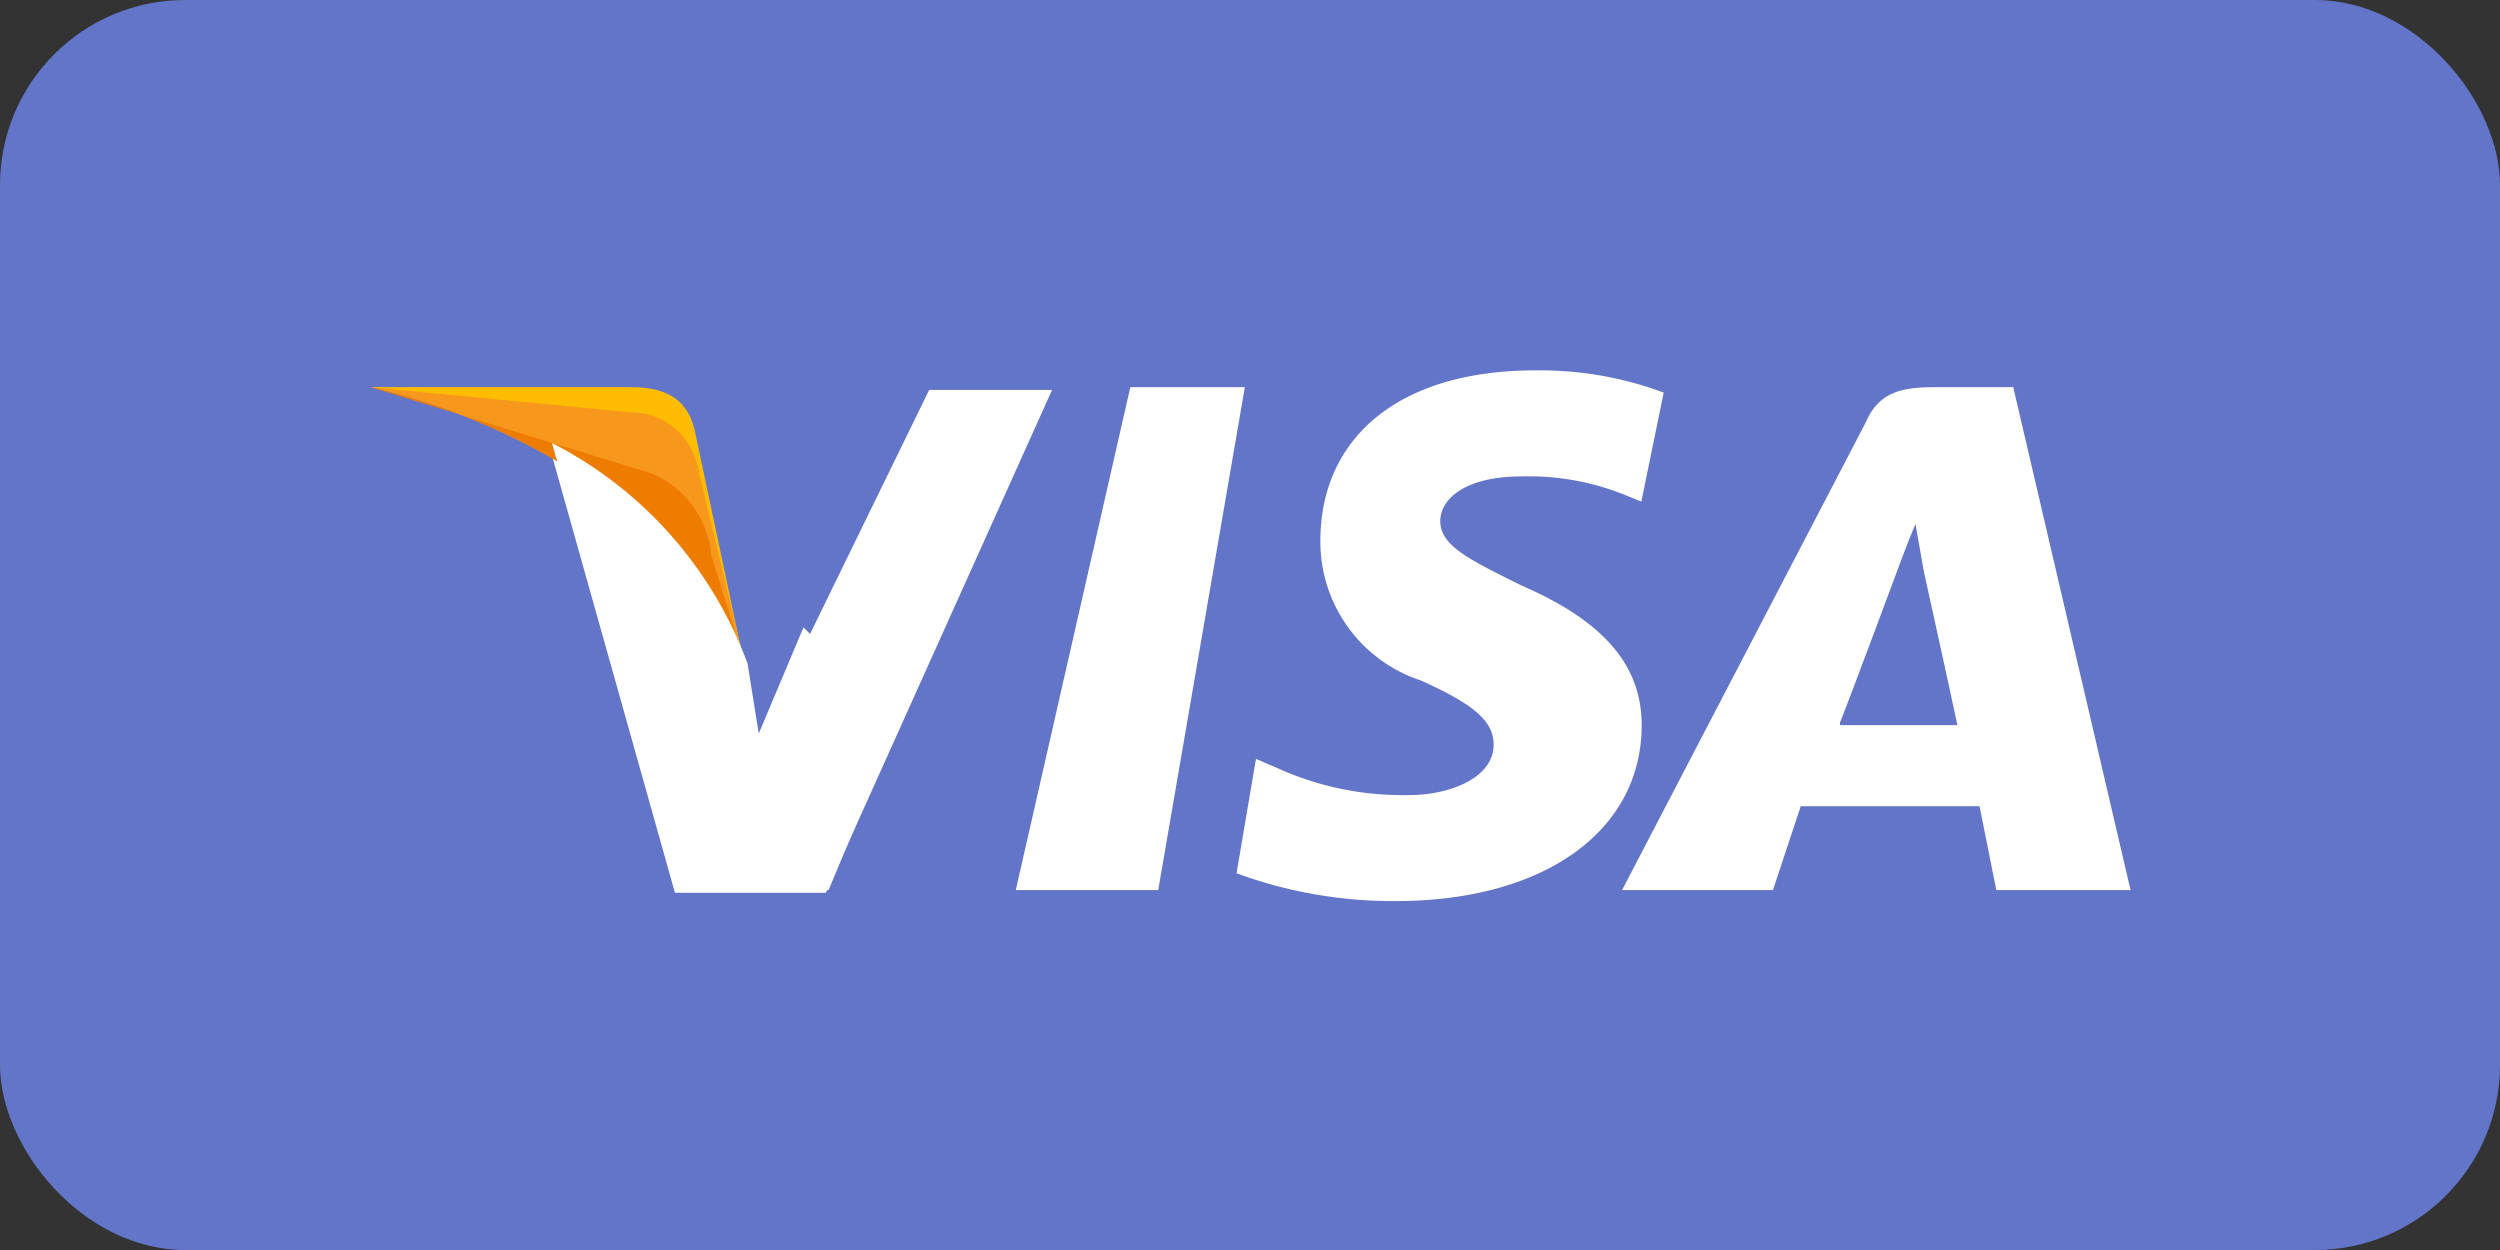 <svg xmlns="http://www.w3.org/2000/svg" width="54" height="27" viewBox="0 0 54 27">
    <rect x="0" y="0" width="54" height="27" fill="#333333" stroke="none"/>
    <defs>
        <style>
            .prefix__cls-2{fill:#fff}
        </style>
    </defs>
    <g id="prefix__Group_25632" data-name="Group 25632" transform="translate(-521 -297)">
        <rect id="prefix__Rectangle_1839" width="54" height="27" data-name="Rectangle 1839" rx="4" transform="translate(521 297)" style="fill:#6375c8"/>
        <g id="prefix__visa_1_" data-name="visa(1)" transform="translate(529 129.4)">
            <path id="prefix__Path_8864" d="M184.8 191.263l2.474-10.863h2.474l-1.871 10.863z" class="prefix__cls-2" data-name="Path 8864" transform="translate(-170.859 -4.438)"/>
            <path id="prefix__Path_8866" d="M257.234 176.083a7.655 7.655 0 0 0-2.776-.483c-3.018 0-4.647 1.509-4.647 3.681a3.155 3.155 0 0 0 2.173 3.018c1.207.543 1.569.905 1.569 1.388 0 .724-.966 1.086-1.811 1.086a6.56 6.56 0 0 1-2.9-.6l-.422-.181-.42 2.471a9.786 9.786 0 0 0 3.44.6c3.2 0 5.311-1.509 5.311-3.8 0-1.267-.785-2.233-2.6-3.018-1.086-.543-1.75-.845-1.75-1.388 0-.483.543-.966 1.75-.966a5.536 5.536 0 0 1 2.293.422l.3.121.483-2.354z" class="prefix__cls-2" data-name="Path 8866" transform="translate(-229.291)"/>
            <path id="prefix__Path_8868" d="M365.22 180.4c-.724 0-1.267.06-1.569.785l-5.251 10.078h3.259l.6-1.811h3.862l.362 1.811h2.9l-2.534-10.863zm-2.112 7.242c.241-.6 1.207-3.2 1.207-3.2s.241-.664.422-1.086l.181 1.026s.6 2.716.724 3.319h-2.535z" class="prefix__cls-2" data-name="Path 8868" transform="translate(-331.363 -4.438)"/>
            <path id="prefix__Path_8870" d="M55.726 188.744l-.3-1.569a8.749 8.749 0 0 0-4.225-4.768l2.716 9.656h3.259l4.887-10.863h-2.655z" class="prefix__cls-2" data-name="Path 8870" transform="translate(-47.338 -5.178)"/>
            <path id="prefix__Path_8871" d="M0 180.4l.543.121c3.862.905 6.518 3.2 7.544 5.914L7 181.305c-.181-.724-.724-.905-1.388-.905z" data-name="Path 8871" transform="translate(0 -4.438)" style="fill:#ffbc00"/>
            <path id="prefix__Path_8872" d="M0 180.4c3.862.905 7.061 3.259 8.087 5.975l-1.026-4.285a1.473 1.473 0 0 0-1.448-1.147z" data-name="Path 8872" transform="translate(0 -4.438)" style="fill:#f7981d"/>
            <path id="prefix__Path_8873" d="M0 180.4c3.862.905 7.061 3.259 8.087 5.975l-.724-2.354a2.128 2.128 0 0 0-1.267-1.75z" data-name="Path 8873" transform="translate(0 -4.438)" style="fill:#ed7c00"/>
            <g id="prefix__Group_25628" data-name="Group 25628" transform="translate(3.923 177.169)">
                <path id="prefix__Path_8874" d="M59.484 202.435l-2.052-2.052-.966 2.293-.241-1.509A8.749 8.749 0 0 0 52 196.4l2.716 9.656h3.259z" class="prefix__cls-2" data-name="Path 8874" transform="translate(-52 -196.4)"/>
            </g>
        </g>
    </g>
</svg>

